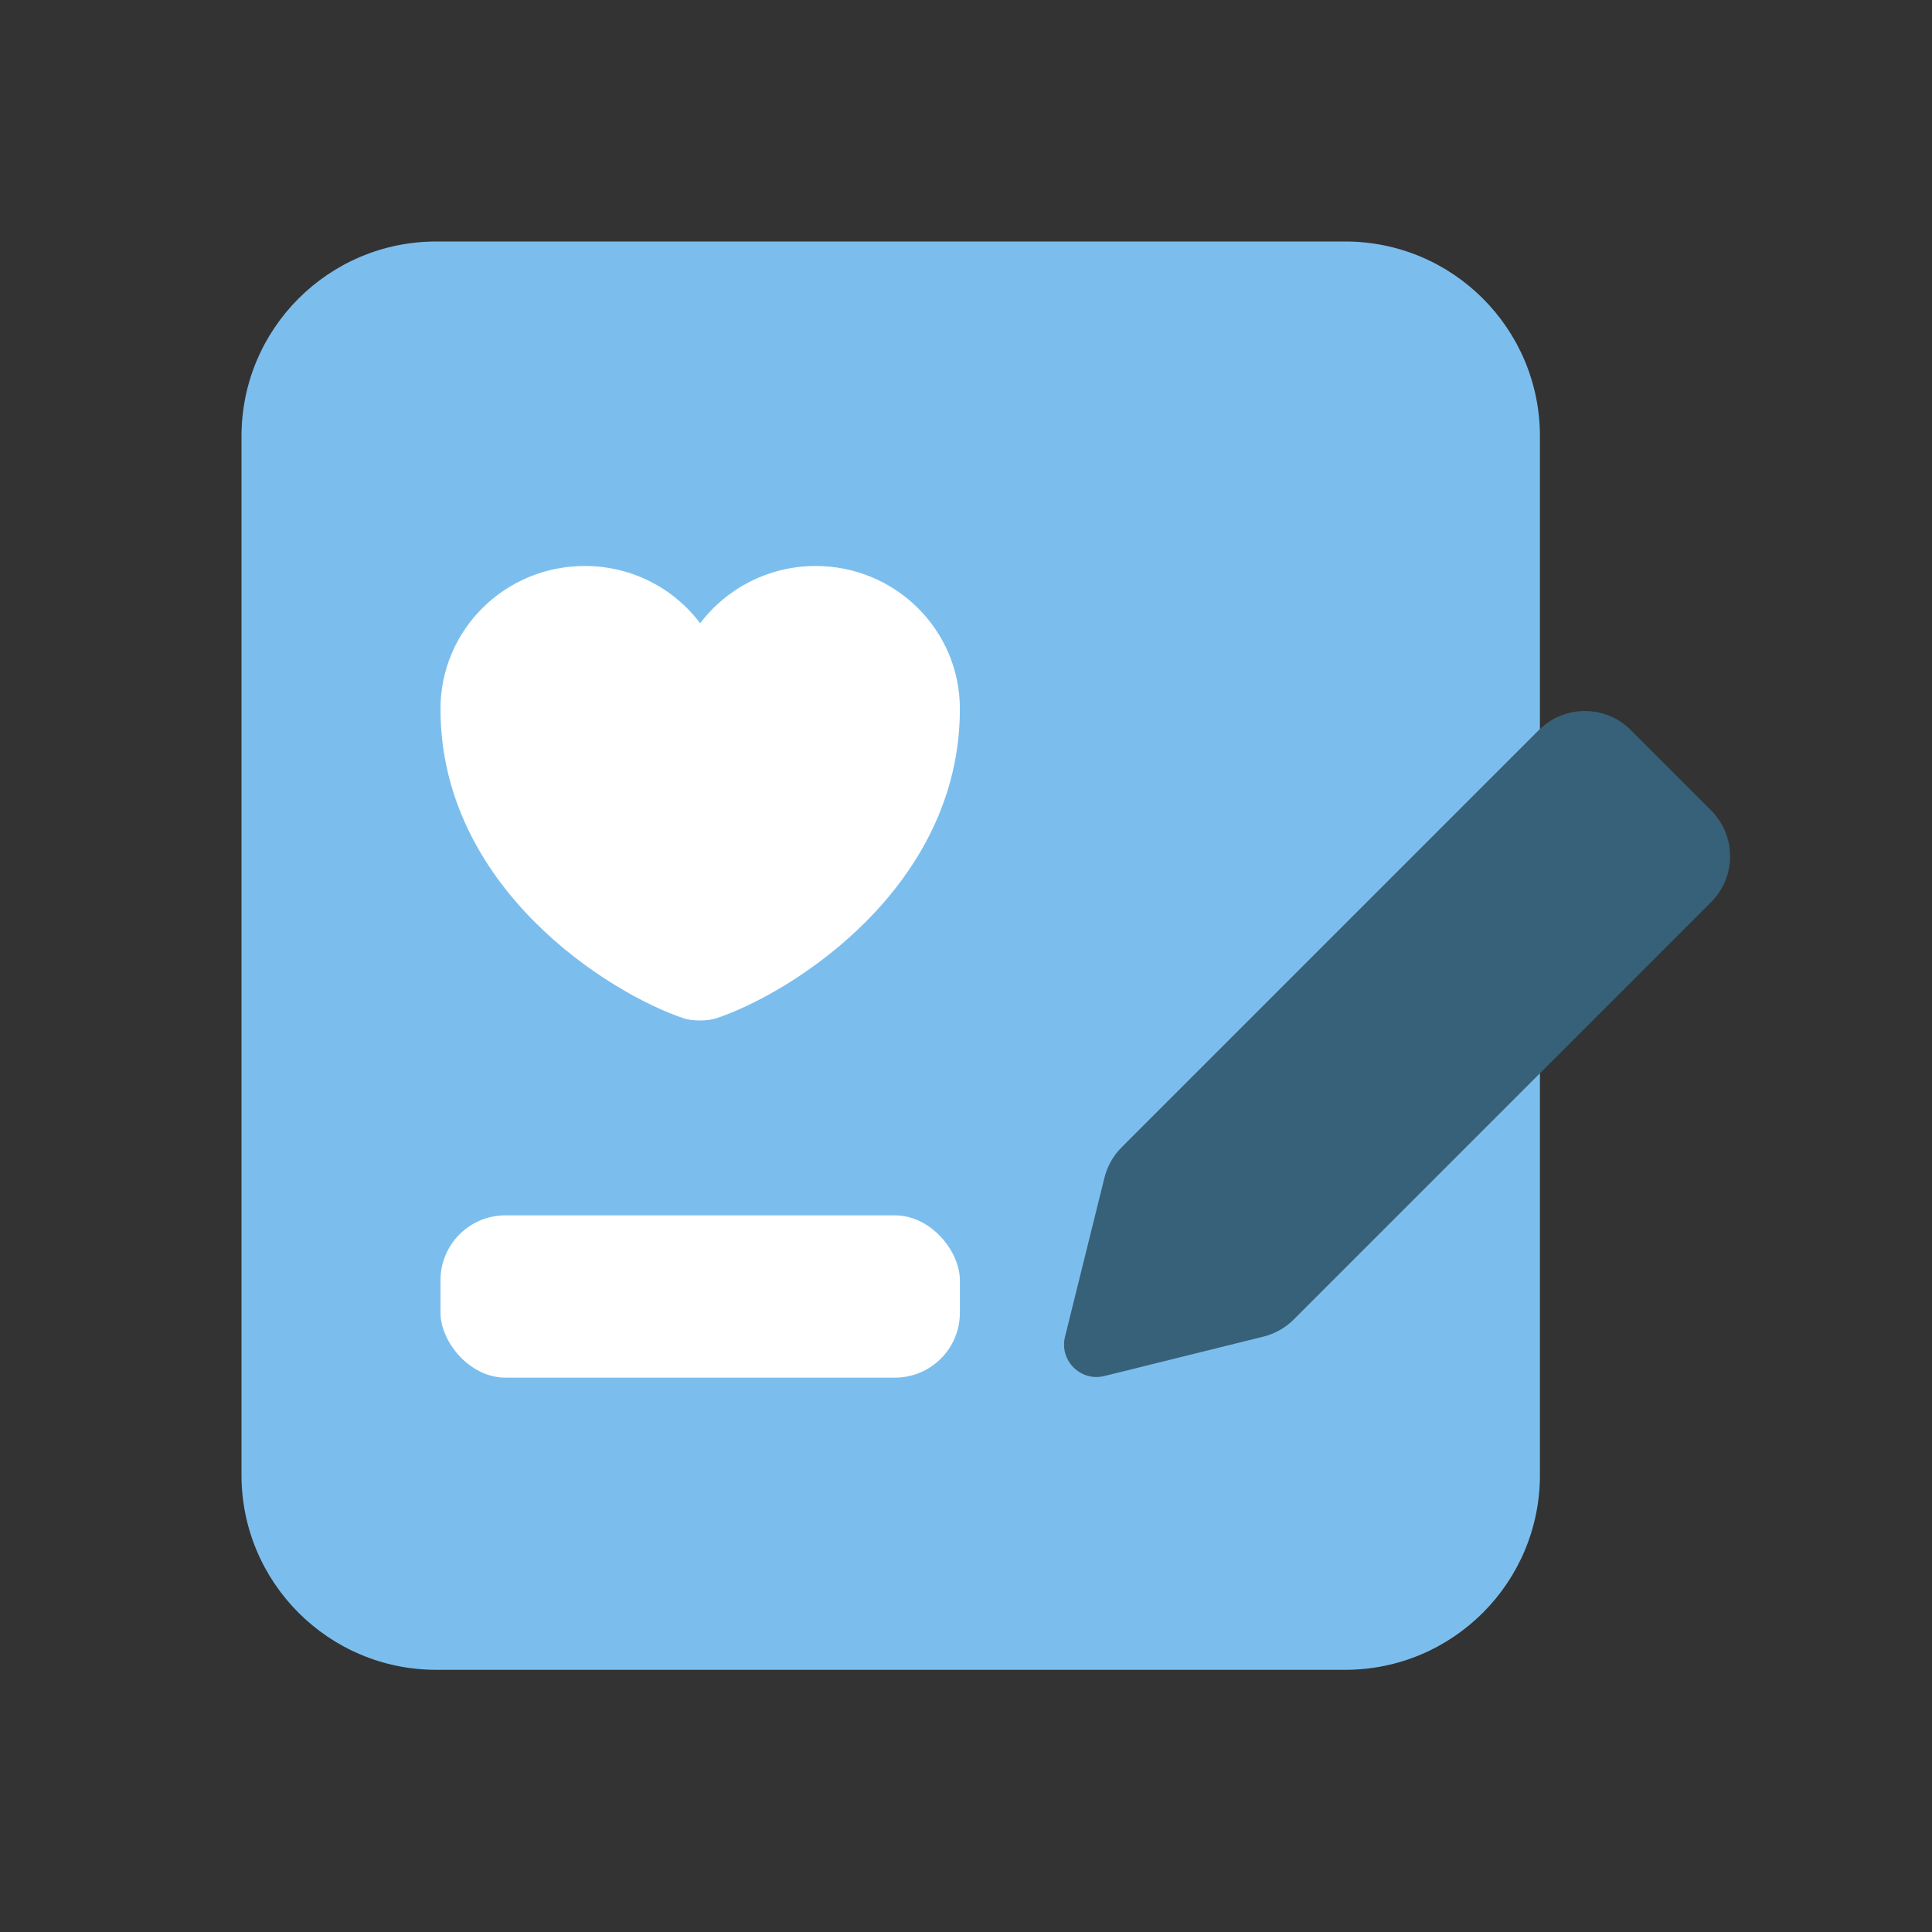 <svg width="48" height="48" viewBox="0 0 48 48" fill="none" xmlns="http://www.w3.org/2000/svg">
<rect x="0" y="0" width="48" height="48" fill="#333333" stroke="none"/>
<g id="icon/32/&#236;&#139;&#172;&#235;&#166;&#172;&#234;&#178;&#128;&#236;&#130;&#172;">
<g id="Group 1261165717">
<path id="Rectangle 34624865" d="M6 10.839C6 8.166 8.166 6 10.839 6H33.42C36.093 6 38.259 8.166 38.259 10.839V36.647C38.259 39.319 36.093 41.486 33.42 41.486H10.839C8.166 41.486 6 39.319 6 36.647V10.839Z" fill="#7BBEEE"/>
<path id="Rectangle" fill-rule="evenodd" clip-rule="evenodd" d="M42.511 20.133C43.141 20.763 43.141 21.784 42.511 22.414L32.142 32.783C31.935 32.99 31.674 33.137 31.39 33.208L27.437 34.187C26.848 34.334 26.314 33.8 26.46 33.211L27.44 29.258C27.511 28.973 27.658 28.713 27.865 28.506L38.234 18.137C38.864 17.507 39.885 17.507 40.515 18.137L42.511 20.133Z" fill="#376178"/>
<path id="Vector" d="M16.989 25.301C15.126 24.677 10.944 22.056 10.944 17.613C10.944 15.649 12.545 14.062 14.528 14.062C15.699 14.062 16.739 14.615 17.396 15.485C18.041 14.627 19.092 14.062 20.263 14.062C22.247 14.062 23.848 15.649 23.848 17.613C23.848 22.056 19.666 24.677 17.79 25.301C17.575 25.371 17.205 25.371 16.989 25.301Z" fill="white"/>
<rect id="Rectangle_2" x="10.944" y="30.195" width="12.904" height="4.032" rx="1.613" fill="white"/>
</g>
</g>
</svg>

